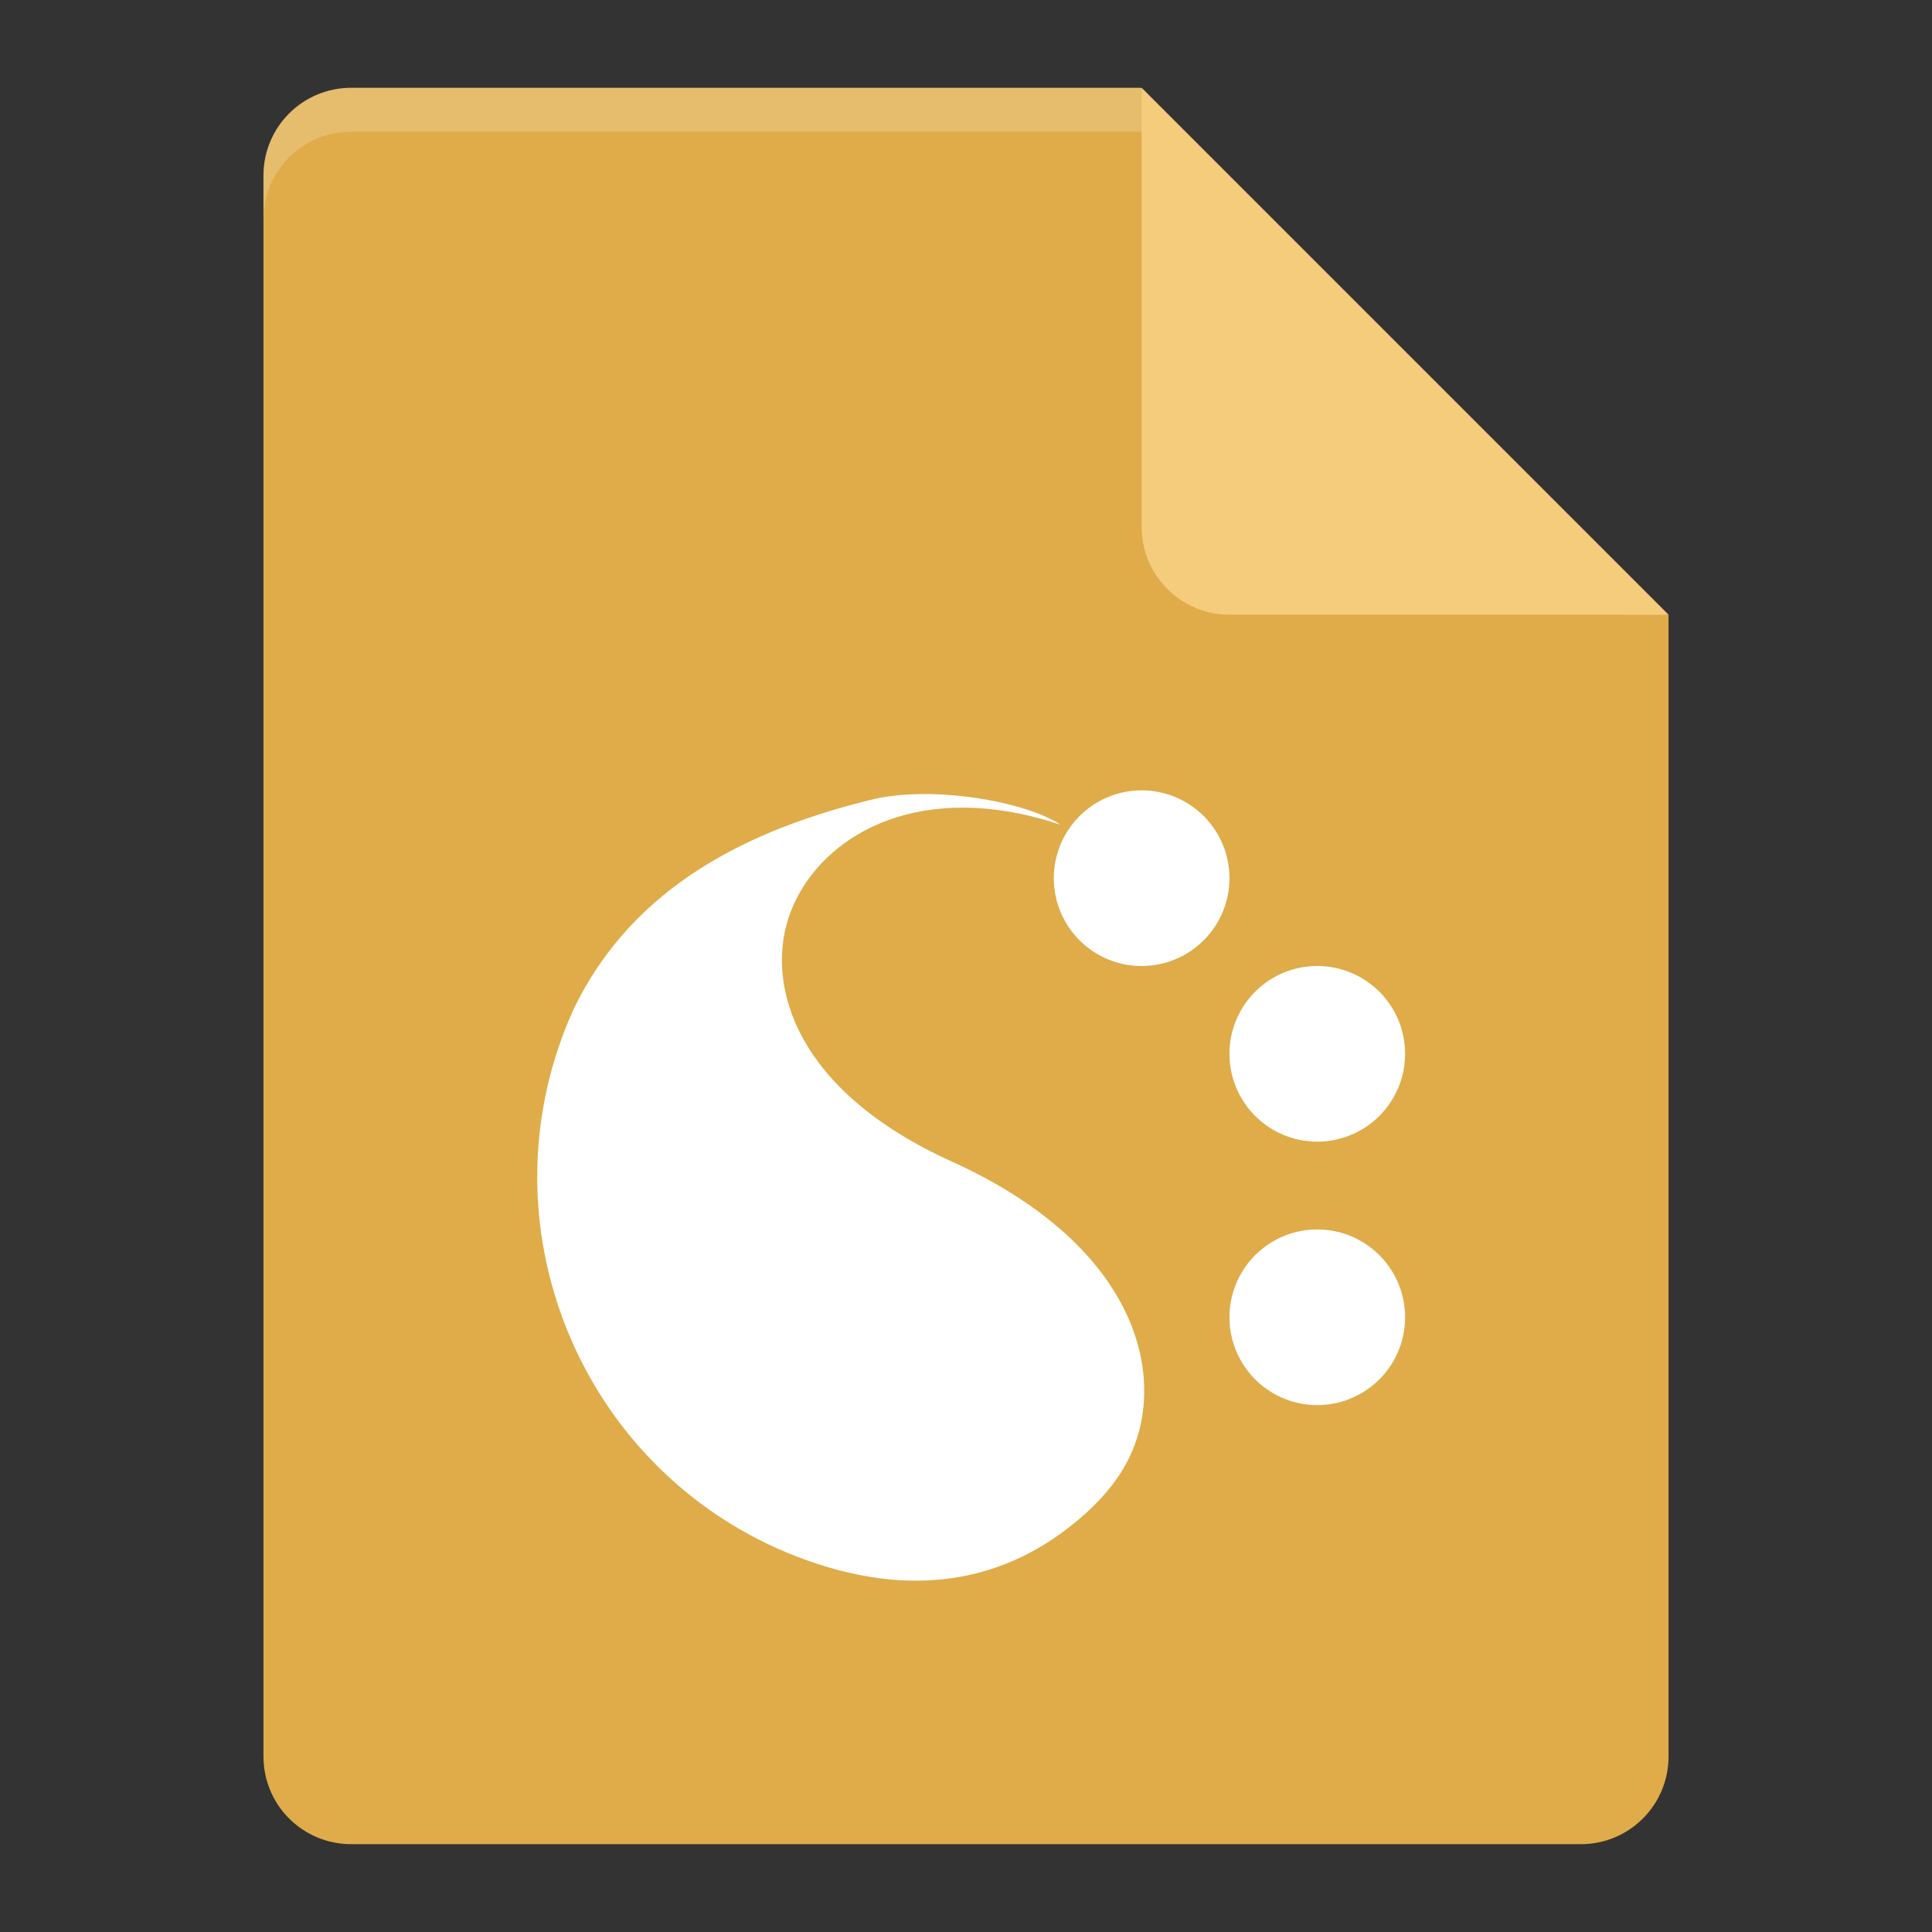 <?xml version="1.0" encoding="UTF-8" standalone="no"?>
<!-- Created with Inkscape (http://www.inkscape.org/) -->

<svg
   xmlns:dc="http://purl.org/dc/elements/1.1/"
   xmlns:cc="http://creativecommons.org/ns#"
   xmlns:rdf="http://www.w3.org/1999/02/22-rdf-syntax-ns#"
   xmlns:svg="http://www.w3.org/2000/svg"
   xmlns="http://www.w3.org/2000/svg"
   xmlns:sodipodi="http://sodipodi.sourceforge.net/DTD/sodipodi-0.dtd"
   xmlns:inkscape="http://www.inkscape.org/namespaces/inkscape"
   id="svg2"
   height="22"
   viewBox="0 0 22 22"
   width="22"
   version="1.1"
   inkscape:version="0.91 r13725"
   sodipodi:docname="application-x-plasma.svg">
  <rect x="0" y="0" width="22" height="22" fill="#333333" stroke="none"/>
  <defs
     id="defs18" />
  <sodipodi:namedview
     pagecolor="#ffffff"
     bordercolor="#666666"
     borderopacity="1"
     objecttolerance="10"
     gridtolerance="10"
     guidetolerance="10"
     inkscape:pageopacity="0"
     inkscape:pageshadow="2"
     inkscape:window-width="1600"
     inkscape:window-height="849"
     id="namedview16"
     showgrid="false"
     inkscape:zoom="16.01"
     inkscape:cx="2.9828981"
     inkscape:cy="14.006246"
     inkscape:window-x="0"
     inkscape:window-y="0"
     inkscape:window-maximized="1"
     inkscape:current-layer="svg2" />
  <g
     id="g4144"
     transform="translate(-1,-1)">
    <path
       id="path4750"
       d="M 5,2 C 4.446,2 4,2.446 4,3 l 0,18 c 0,0.554 0.446,1 1,1 l 14,0 c 0.554,0 1,-0.446 1,-1 L 20,8 14.5,7.5 14,2 Z"
       inkscape:connector-curvature="0"
       style="fill:#dfac49" />
    <path
       id="path4752"
       d="M 5,2 C 4.446,2 4,2.446 4,3 l 0,0.5 c 0,-0.554 0.446,-1 1,-1 l 9,0 L 19.5,8 20,8 14,2 Z"
       inkscape:connector-curvature="0"
       style="opacity:0.2;fill:#ffffff" />
    <path
       id="path4756"
       d="m 14,2 0,5 c 0,0.552 0.448,1 1,1 l 5,0 -6,-6 z"
       inkscape:connector-curvature="0"
       style="fill:#f5cc7c" />
    <g
       style="fill:#ffffff;fill-opacity:1"
       transform="matrix(-0.031,0,0,-0.031,16.383,19.041)"
       id="g4485">
      <g
         style="fill:#ffffff;fill-opacity:1"
         id="g4436">
        <g
           style="fill:#ffffff;fill-opacity:1"
           id="g4438-3">
          <g
             style="fill:#ffffff;fill-opacity:1"
             id="Layer_5_17_-0">
            <g
               style="fill:#ffffff;fill-opacity:1"
               id="g4441-2">
              <path
                 style="fill:#ffffff;fill-opacity:1"
                 inkscape:connector-curvature="0"
                 transform="matrix(11.498,0,0,11.498,-135.83,-118.41)"
                 d="m 20.314,12.539 c -0.836,0.761 -1.517,1.63 -1.787,2.881 -0.538,2.488 0.77,5.999 6.053,8.393 4.971,2.252 5.909,5.591 5.203,7.766 -0.712,2.193 -3.336,4.173 -7.41,3.336 -0.435,-0.092 -0.864,-0.21 -1.289,-0.352 1.088,0.731 4.087,1.286 6.068,0.798 3.762,-0.927 7.569,-2.679 9.498,-6.698 2.957,-6.528 0.053,-14.246 -6.475,-17.203 -3.609,-1.603 -7.025,-1.453 -9.861,1.08 z"
                 id="path4443-5" />
            </g>
          </g>
        </g>
      </g>
    </g>
    <path
       style="fill:#ffffff;fill-opacity:1"
       inkscape:connector-curvature="0"
       d="m 15,11 a 1,1 0 0 1 -1,1 1,1 0 0 1 -1,-1 1,1 0 0 1 1,-1 1,1 0 0 1 1,1 z"
       id="path4514-3" />
    <path
       style="fill:#ffffff;fill-opacity:1"
       inkscape:connector-curvature="0"
       d="m 17,13 a 1,1 0 0 1 -1,1 1,1 0 0 1 -1,-1 1,1 0 0 1 1,-1 1,1 0 0 1 1,1 z"
       id="path4517-2" />
    <path
       style="fill:#ffffff;fill-opacity:1"
       inkscape:connector-curvature="0"
       d="m 17,16 a 1,1 0 0 1 -1,1 1,1 0 0 1 -1,-1 1,1 0 0 1 1,-1 1,1 0 0 1 1,1 z"
       id="path4519-6" />
  </g>
</svg>
